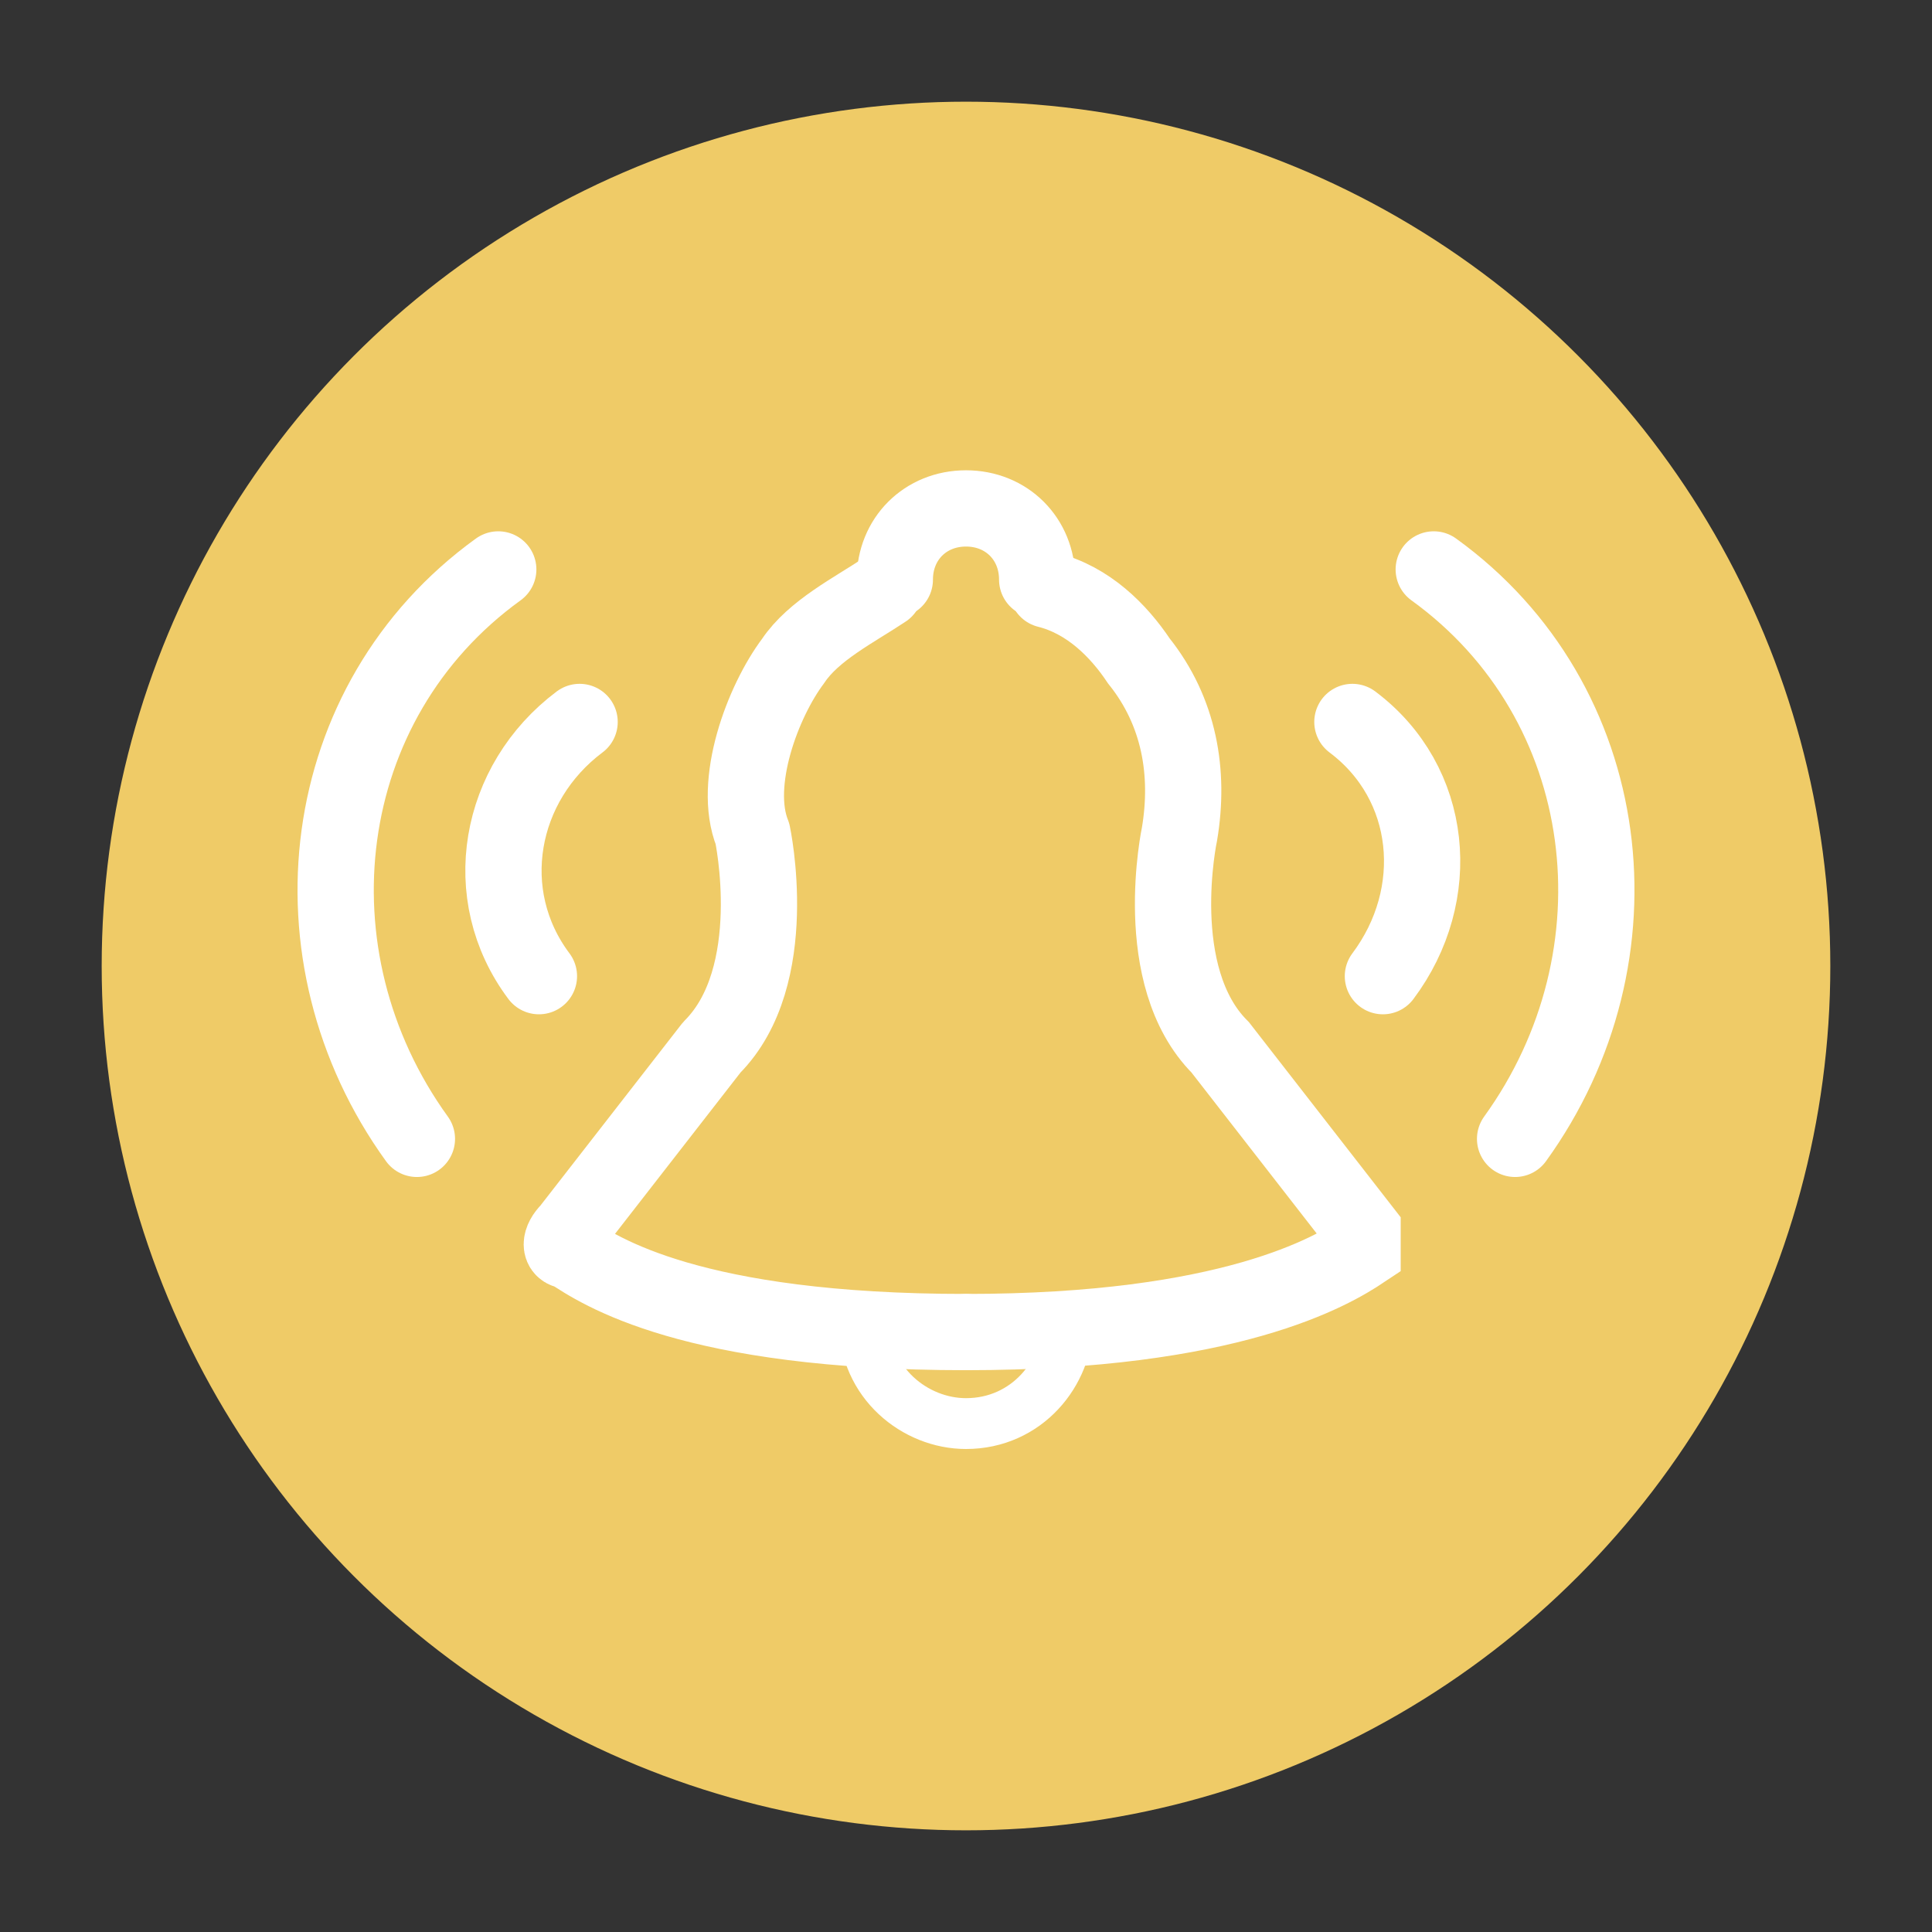 <?xml version="1.0" encoding="utf-8"?>
<!-- Generator: Adobe Illustrator 26.2.1, SVG Export Plug-In . SVG Version: 6.00 Build 0)  -->
<svg version="1.1" xmlns="http://www.w3.org/2000/svg" xmlns:xlink="http://www.w3.org/1999/xlink" x="0px" y="0px"
	 viewBox="0 0 19 19" style="enable-background:new 0 0 19 19;" xml:space="preserve">
<rect x="0" y="0" width="19" height="19" fill="#333333" stroke="none"/>
<style type="text/css">
	.st0{fill:#FBFBFB;}
	.st1{fill:#FFFFFF;}
	.st2{fill:none;stroke:#CCCCCC;stroke-miterlimit:10;}
	.st3{fill:#4BA5A5;}
	.st4{fill:#999999;}
	.st5{fill:#FFFFFF;stroke:#4BA5A5;stroke-miterlimit:10;}
	.st6{fill:#F4F3F3;}
	.st7{fill:none;stroke:#4BA5A5;stroke-miterlimit:10;}
	.st8{fill:none;stroke:#FF0000;stroke-width:2;stroke-miterlimit:10;}
	.st9{fill:#D66F58;}
	.st10{fill:none;stroke:#FFFFFF;stroke-width:0.75;stroke-miterlimit:10;}
	.st11{fill:#EFCB67;}
	.st12{fill:none;stroke:#D66F58;stroke-miterlimit:10;}
	.st13{fill:none;stroke:#DDDDDD;stroke-miterlimit:10;}
	.st14{fill:#FF0000;}
	.st15{fill:none;stroke:#FFFFFF;stroke-linecap:round;stroke-linejoin:round;stroke-miterlimit:10;}
	.st16{fill:none;stroke:#FFFFFF;stroke-width:0.75;stroke-linecap:round;stroke-miterlimit:10;}
	.st17{fill:none;stroke:#FFFFFF;stroke-width:0.5;stroke-linecap:round;stroke-miterlimit:10;}
	.st18{fill:none;stroke:#FFFFFF;stroke-width:0.75;stroke-linecap:round;stroke-linejoin:round;stroke-miterlimit:10;}
</style>
<g id="Layer_1">
</g>
<g id="Isolation_Mode">
	<circle class="st11" cx="9.5" cy="9.5" r="8.5"/>
	<g>
		<g>
			<g>
				<path class="st16" d="M4.9,5.6c-1.8,1.3-2.1,3.8-0.8,5.6"/>
				<path class="st16" d="M5.7,7.1C4.9,7.7,4.7,8.8,5.3,9.6"/>
			</g>
			<g>
				<path class="st16" d="M14.1,5.6c1.8,1.3,2.1,3.8,0.8,5.6"/>
				<path class="st16" d="M13.3,7.1c0.8,0.6,0.9,1.7,0.3,2.5"/>
			</g>
		</g>
		<g>
			<path class="st16" d="M10.3,5.8c0.4,0.1,0.7,0.4,0.9,0.7c0.4,0.5,0.5,1.1,0.4,1.7c0,0-0.3,1.4,0.4,2.1l1.4,1.8c0,0.1,0,0.1,0,0.2
				c-0.3,0.2-1.3,0.8-3.9,0.8"/>
			<path class="st18" d="M9.5,13.1c-2.7,0-3.6-0.6-3.9-0.8c-0.1,0-0.1-0.1,0-0.2l1.4-1.8c0.7-0.7,0.4-2.1,0.4-2.1
				C7.2,7.7,7.5,6.9,7.8,6.5c0.2-0.3,0.6-0.5,0.9-0.7"/>
			<path class="st17" d="M10.5,13c0,0.5-0.4,1-1,1c-0.5,0-1-0.4-1-1"/>
			<path class="st16" d="M10.2,5.7C10.2,5.3,9.9,5,9.5,5S8.8,5.3,8.8,5.7"/>
		</g>
	</g>
</g>
</svg>
